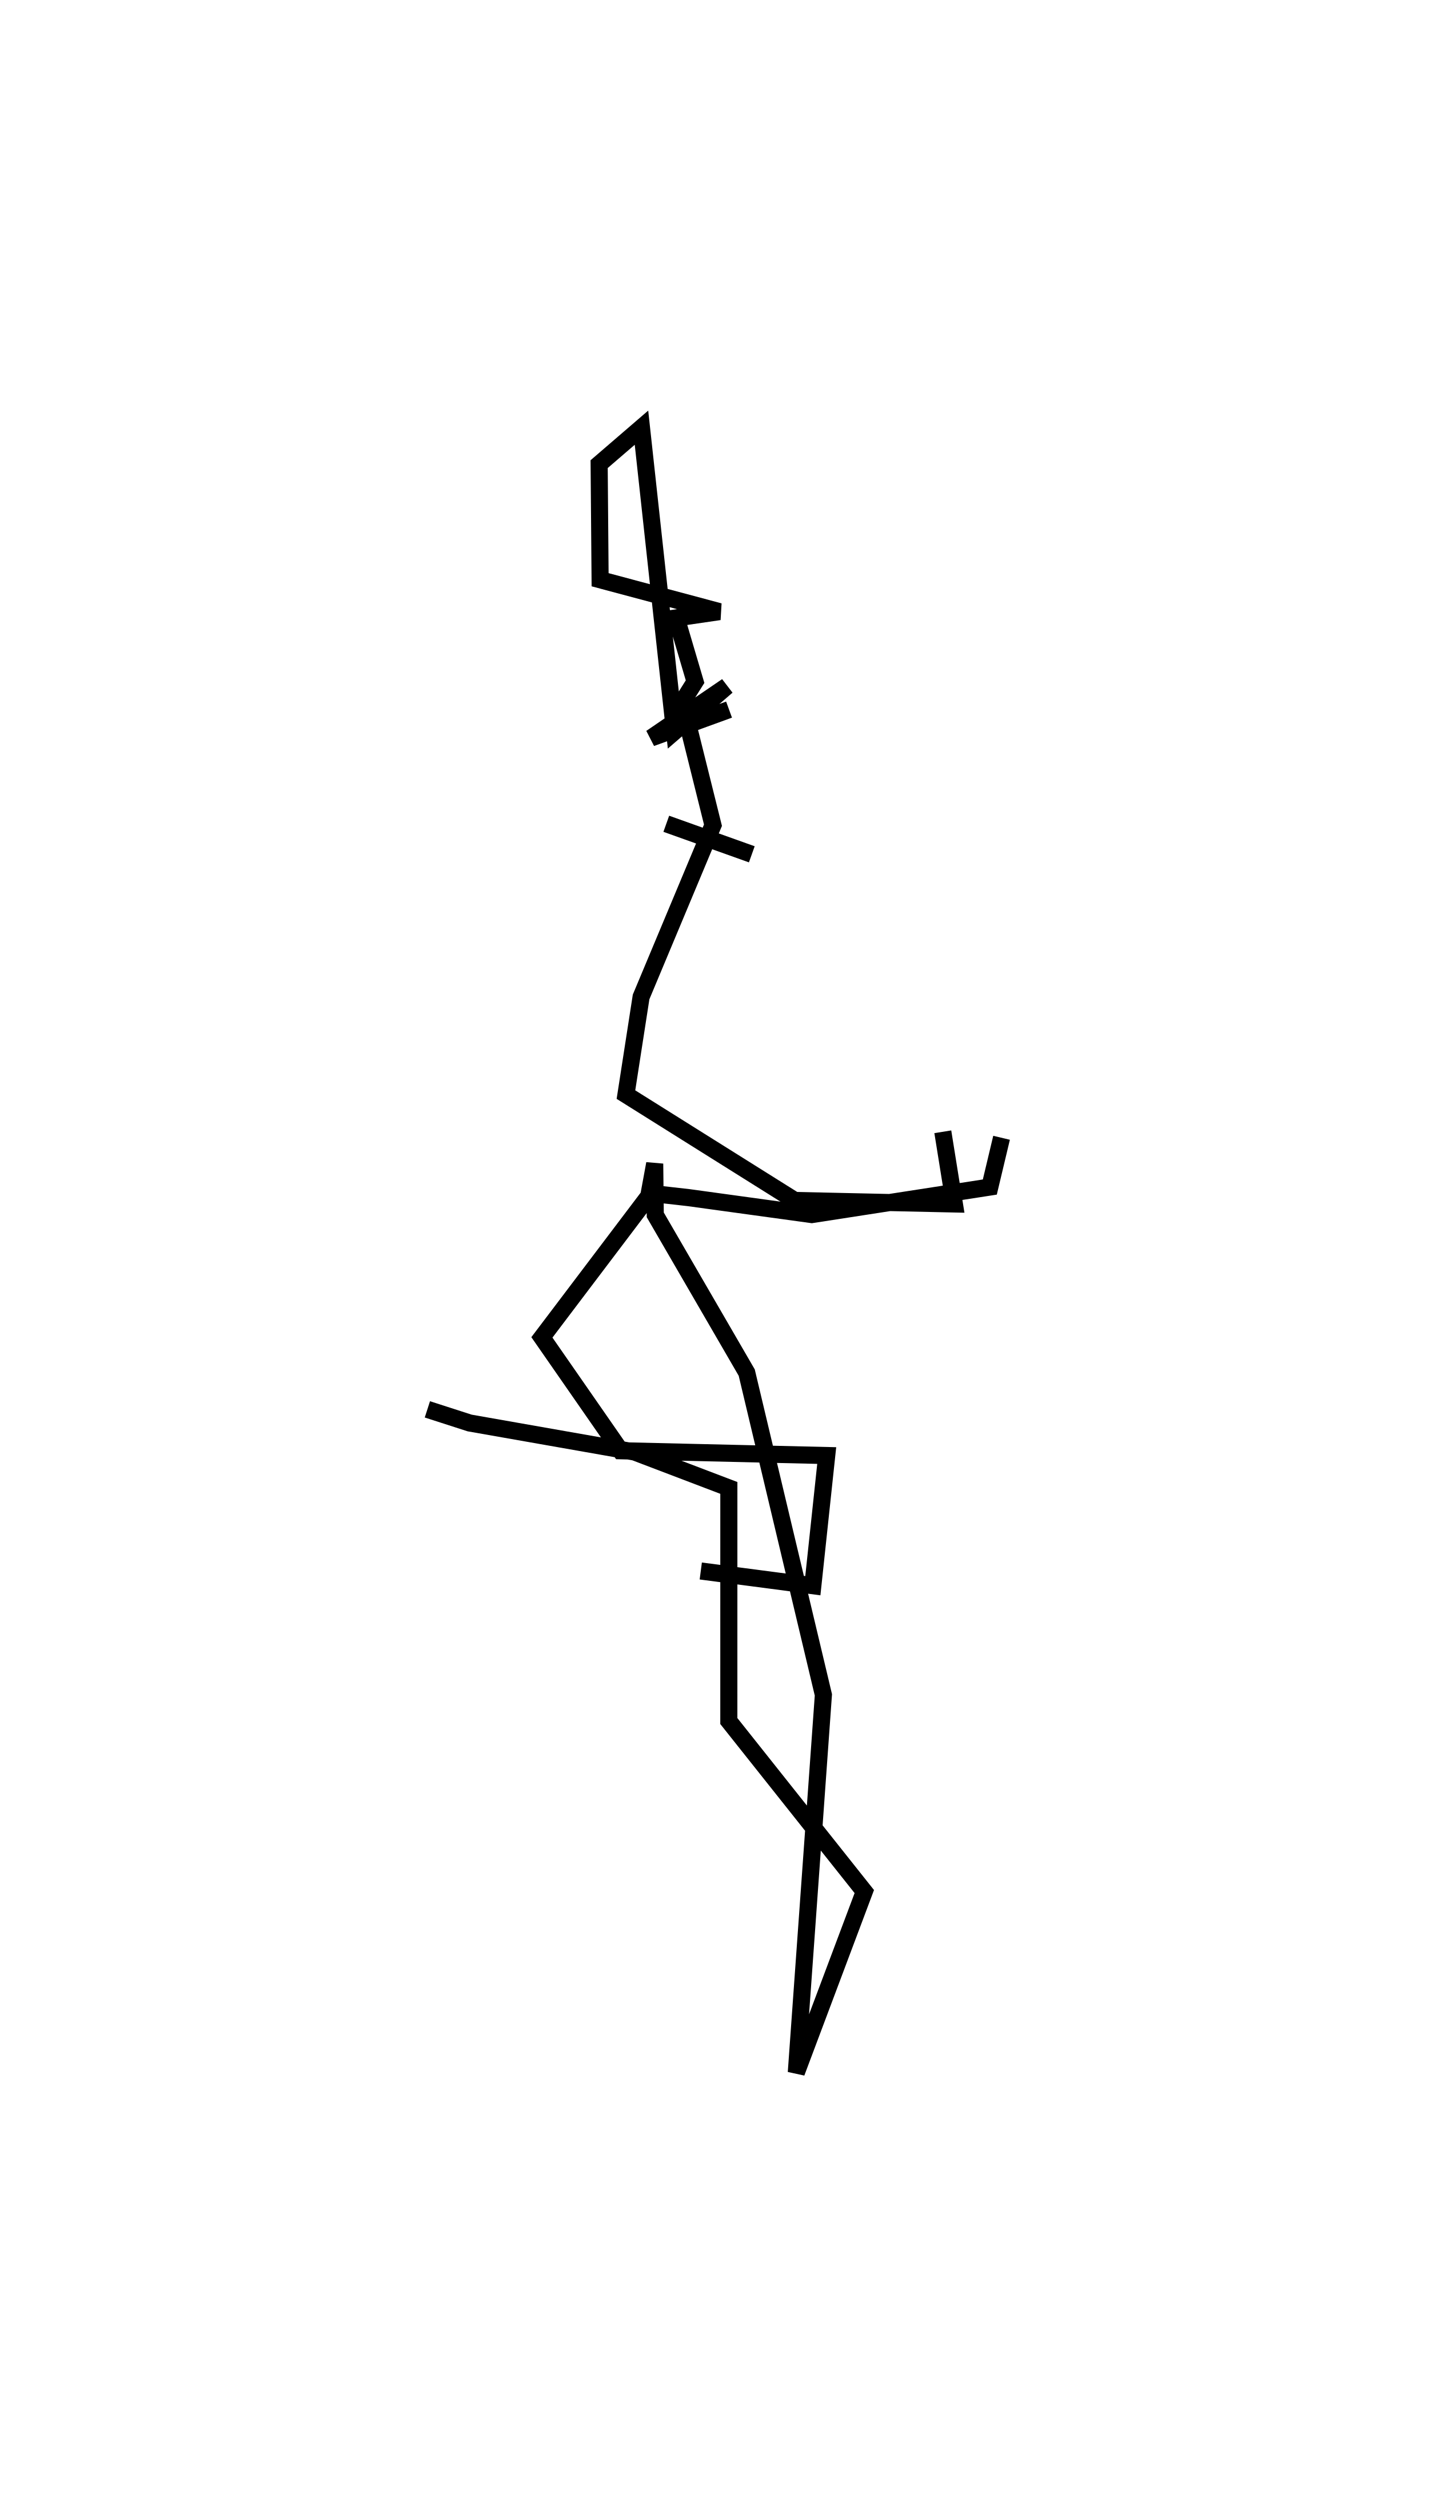 <?xml version="1.0" encoding="utf-8" ?>
<svg baseProfile="full" height="146.155" version="1.1" width="83.587" xmlns="http://www.w3.org/2000/svg" xmlns:ev="http://www.w3.org/2001/xml-events" xmlns:xlink="http://www.w3.org/1999/xlink"><defs /><rect fill="white" height="146.155" width="83.587" x="0" y="0" /><path d="M52.745,112.325 m0.0,0.0 m-8.733,-9.24 m-1.367,-61.603 l-4.558,1.657 4.434,-3.026 l-3.063,2.647 -1.936,-17.759 l-2.476,2.131 0.056,6.758 l6.976,1.864 -2.521,0.368 l1.1,3.725 -0.747,1.19 l1.794,7.203 -4.204,10.038 l-0.886,5.71 9.872,6.188 l9.339,0.204 -0.677,-4.219 m-30.149,16.227 l2.47,0.796 9.65,1.697 l5.514,2.099 -0.001,13.628 l7.924,9.968 -3.977,10.581 l1.584,-22.078 -4.484,-18.841 l-5.35,-9.219 -0.033,-2.993 l-0.35,1.9 -6.248,8.254 l4.604,6.627 12.056,0.28 l-0.812,7.609 -6.555,-0.86 m2.985,-41.895 l-5.002,-1.785 m-0.587,21.641 l1.886,0.213 7.21,0.991 l10.415,-1.609 0.687,-2.88 " fill="none" stroke="black" stroke-width="1" /></svg>
